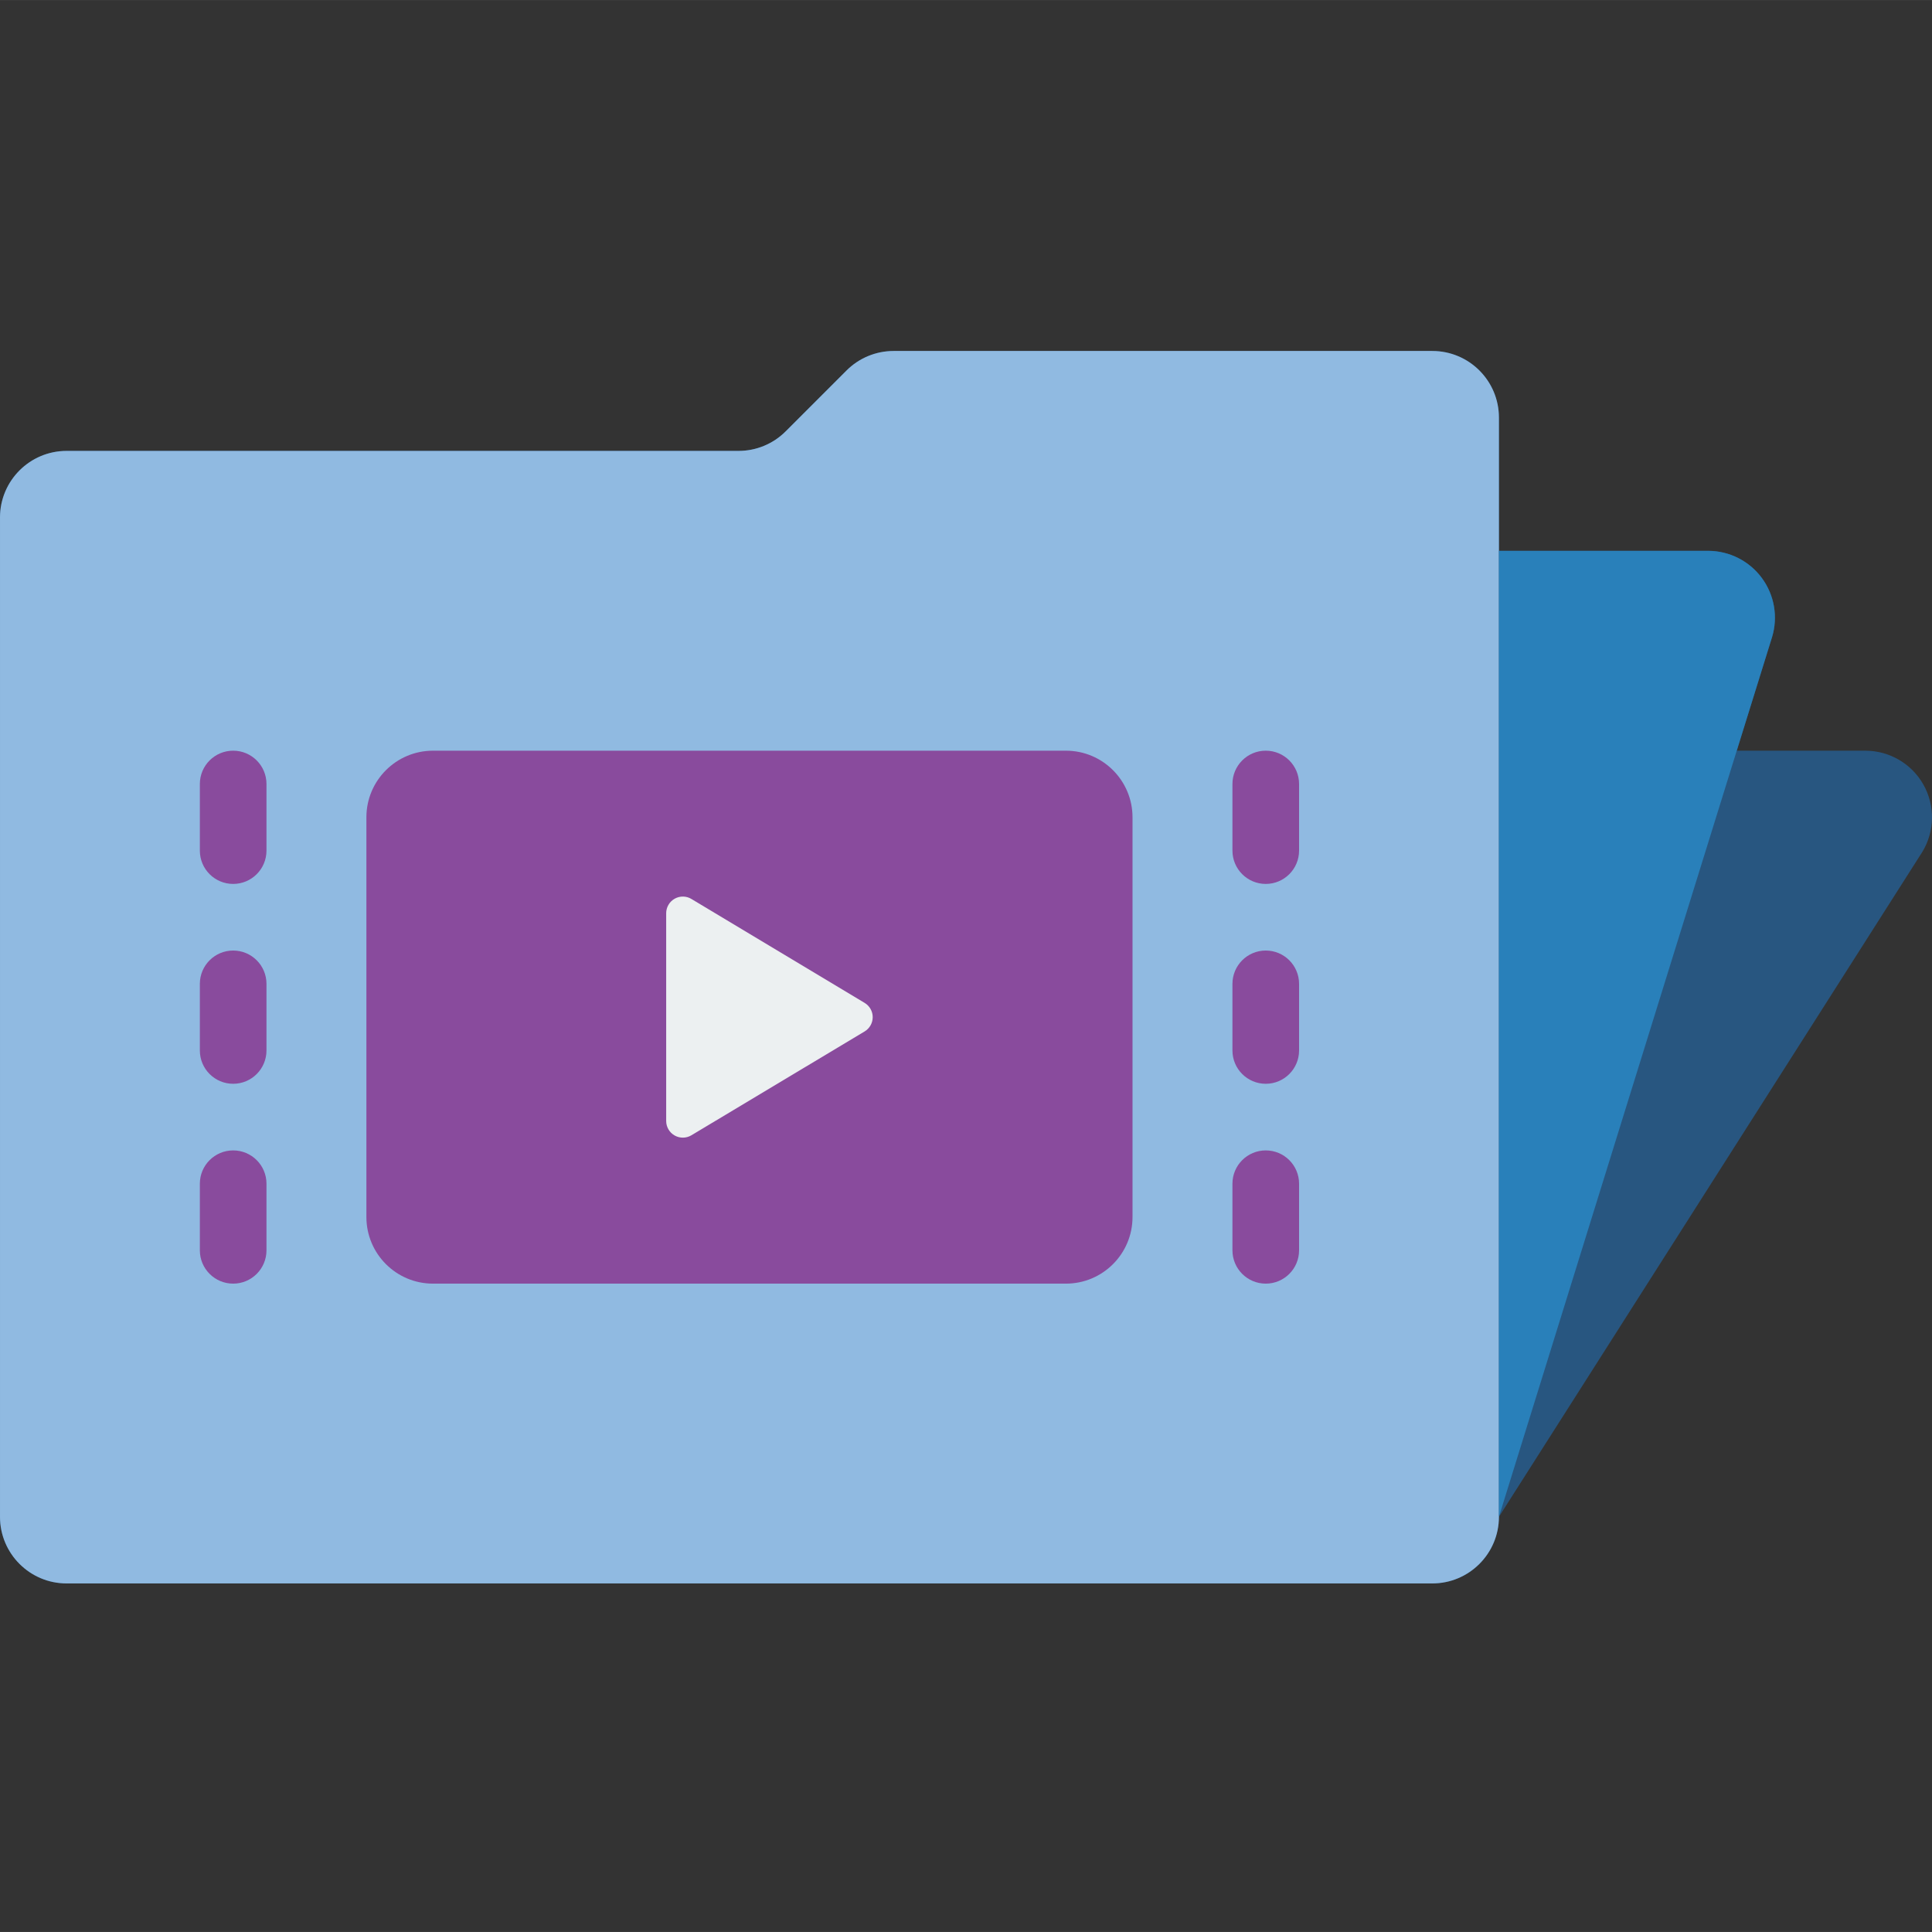 <svg height="512pt" viewBox="0 -93 512.015 512" width="512pt" xmlns="http://www.w3.org/2000/svg"><rect x="0" y="-93" width="512.015" height="512" fill="#333333" stroke="none"/><path d="m494.344 105.938h-34.074l9.359-30.102c1.621-5.352.621-11.156-2.699-15.656-3.32-4.504-8.57-7.176-14.164-7.207h-55.523v-35.309c0-9.754-7.906-17.656-17.656-17.656h-142.758c-4.684 0-9.172 1.859-12.484 5.172l-16.137 16.137c-3.309 3.312-7.801 5.172-12.48 5.172h-178.07c-9.75 0-17.656 7.906-17.656 17.656v264.828c0 9.75 7.906 17.656 17.656 17.656h361.93c9.75 0 17.656-7.906 17.656-17.656l112.199-176.199c3.316-5.453 3.438-12.273.305-17.836-3.129-5.562-9.02-9.004-15.402-9zm0 0" fill="#285680"/><path d="m397.242 17.664v291.309c0 9.75-7.906 17.656-17.656 17.656h-361.93c-9.75 0-17.656-7.906-17.656-17.656v-264.828c0-9.75 7.906-17.656 17.656-17.656h178.07c4.68 0 9.172-1.859 12.48-5.172l16.137-16.137c3.312-3.312 7.801-5.172 12.484-5.172h142.758c9.75 0 17.656 7.902 17.656 17.656zm0 0" fill="#90bae1"/><path d="m397.242 308.973 63.027-203.035 9.359-30.102c1.621-5.352.621-11.156-2.699-15.656-3.32-4.504-8.57-7.176-14.164-7.207h-55.523zm0 0" fill="#2980ba"/><g fill="#894b9d"><path d="m114.758 105.938h167.727c9.75 0 17.652 7.906 17.652 17.656v105.93c0 9.75-7.902 17.656-17.652 17.656h-167.727c-9.75 0-17.656-7.906-17.656-17.656v-105.93c0-9.75 7.906-17.656 17.656-17.656zm0 0"/><path d="m61.793 141.25c-4.875 0-8.828-3.953-8.828-8.828v-17.656c0-4.875 3.953-8.828 8.828-8.828s8.828 3.953 8.828 8.828v17.656c0 4.875-3.953 8.828-8.828 8.828zm0 0"/><path d="m61.793 194.215c-4.875 0-8.828-3.953-8.828-8.828v-17.656c0-4.875 3.953-8.828 8.828-8.828s8.828 3.953 8.828 8.828v17.656c0 4.875-3.953 8.828-8.828 8.828zm0 0"/><path d="m61.793 247.18c-4.875 0-8.828-3.953-8.828-8.828v-17.656c0-4.875 3.953-8.824 8.828-8.824s8.828 3.949 8.828 8.824v17.656c0 4.875-3.953 8.828-8.828 8.828zm0 0"/><path d="m335.449 141.25c-4.875 0-8.828-3.953-8.828-8.828v-17.656c0-4.875 3.953-8.828 8.828-8.828s8.828 3.953 8.828 8.828v17.656c0 4.875-3.953 8.828-8.828 8.828zm0 0"/><path d="m335.449 194.215c-4.875 0-8.828-3.953-8.828-8.828v-17.656c0-4.875 3.953-8.828 8.828-8.828s8.828 3.953 8.828 8.828v17.656c0 4.875-3.953 8.828-8.828 8.828zm0 0"/><path d="m335.449 247.18c-4.875 0-8.828-3.953-8.828-8.828v-17.656c0-4.875 3.953-8.824 8.828-8.824s8.828 3.949 8.828 8.824v17.656c0 4.875-3.953 8.828-8.828 8.828zm0 0"/></g><path d="m176.551 149.043v55.031c0 1.59.855 3.059 2.238 3.84 1.383.785 3.082.766 4.445-.051l45.902-27.516c1.332-.797 2.148-2.238 2.148-3.789 0-1.551-.816-2.988-2.148-3.785l-45.859-27.516c-1.363-.844-3.078-.875-4.477-.09-1.398.789-2.258 2.273-2.25 3.875zm0 0" fill="#ecf0f1"/></svg>
